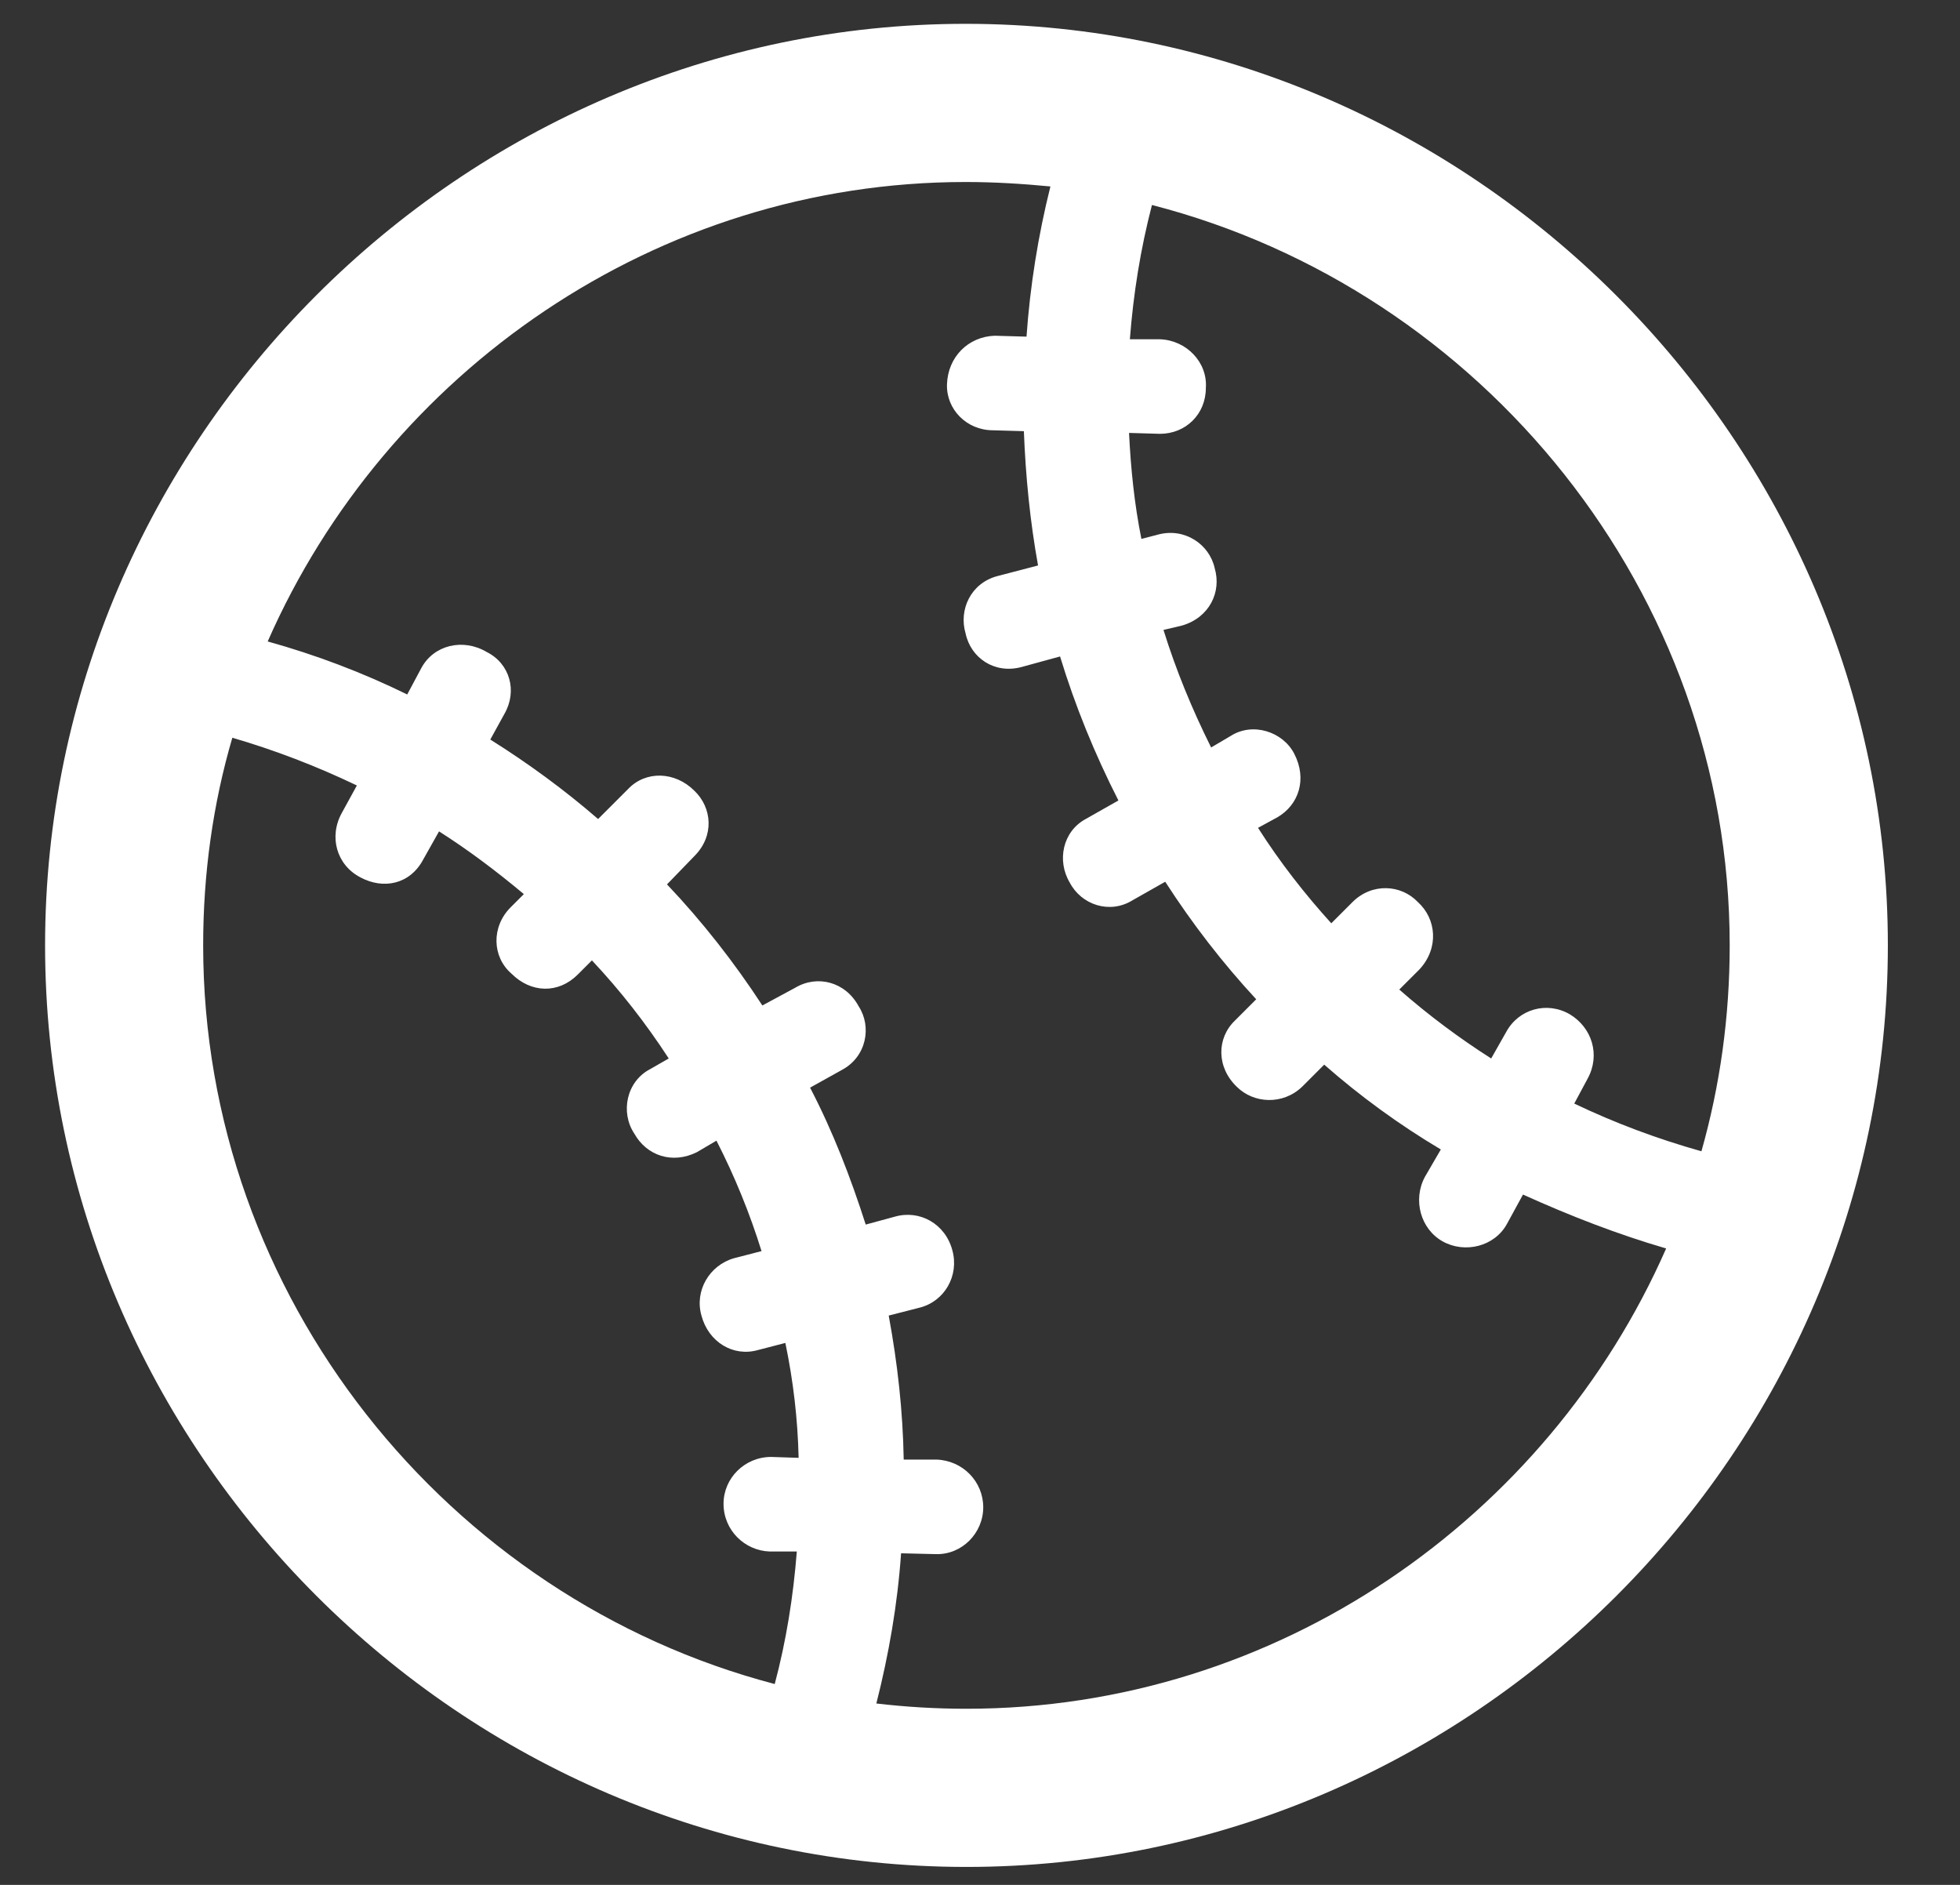 <svg width="26" height="25" viewBox="0 0 26 25" fill="none" xmlns="http://www.w3.org/2000/svg">
<rect x="0" y="0" width="26" height="25" fill="#333333" stroke="none"/>
<path d="M12.82 24.762C6.117 24.762 0.598 19.242 0.598 12.539C0.598 5.848 6.117 0.316 12.809 0.316C19.512 0.316 25.043 5.848 25.043 12.539C25.043 19.242 19.523 24.762 12.82 24.762ZM12.82 22.664C16.945 22.664 20.531 20.133 22.102 16.559C21.457 16.371 20.824 16.125 20.203 15.844L19.992 16.23C19.828 16.535 19.43 16.629 19.137 16.465C18.844 16.301 18.738 15.914 18.902 15.609L19.113 15.246C18.562 14.918 18.047 14.543 17.566 14.121L17.273 14.414C17.016 14.66 16.629 14.637 16.406 14.414C16.137 14.156 16.137 13.77 16.383 13.535L16.664 13.254C16.219 12.773 15.82 12.258 15.457 11.695L15.023 11.941C14.719 12.129 14.344 12 14.191 11.707C14.016 11.414 14.098 11.027 14.402 10.863L14.836 10.617C14.52 9.996 14.262 9.363 14.062 8.707L13.547 8.848C13.195 8.941 12.879 8.73 12.809 8.402C12.715 8.086 12.879 7.734 13.23 7.641L13.77 7.5C13.664 6.914 13.605 6.316 13.582 5.719L13.172 5.707C12.82 5.707 12.551 5.426 12.562 5.098C12.574 4.734 12.844 4.465 13.195 4.453L13.617 4.465C13.664 3.797 13.77 3.129 13.934 2.473C13.57 2.438 13.195 2.414 12.809 2.414C8.707 2.414 5.121 4.934 3.551 8.508C4.184 8.684 4.805 8.918 5.402 9.211L5.59 8.859C5.754 8.555 6.141 8.461 6.457 8.648C6.762 8.801 6.867 9.164 6.691 9.469L6.504 9.809C7.008 10.125 7.488 10.477 7.934 10.863L8.332 10.465C8.566 10.219 8.953 10.23 9.211 10.488C9.445 10.711 9.48 11.086 9.211 11.355L8.848 11.73C9.316 12.223 9.738 12.762 10.113 13.336L10.547 13.102C10.84 12.926 11.215 13.02 11.391 13.348C11.566 13.617 11.496 14.016 11.168 14.191L10.746 14.426C11.051 15.012 11.285 15.621 11.484 16.242L11.871 16.137C12.199 16.043 12.539 16.23 12.633 16.582C12.727 16.922 12.527 17.262 12.199 17.344L11.789 17.449C11.906 18.082 11.977 18.715 11.988 19.359H12.422C12.773 19.371 13.043 19.652 13.043 19.992C13.043 20.332 12.762 20.625 12.41 20.613L11.953 20.602C11.906 21.281 11.789 21.949 11.625 22.594C12.023 22.641 12.422 22.664 12.82 22.664ZM16.945 10.84L16.688 10.98C16.98 11.438 17.309 11.859 17.66 12.246L17.941 11.965C18.199 11.707 18.586 11.73 18.809 11.965C19.055 12.188 19.09 12.574 18.832 12.855L18.562 13.125C18.949 13.465 19.359 13.77 19.781 14.039L19.98 13.688C20.145 13.383 20.52 13.277 20.824 13.453C21.117 13.629 21.234 13.992 21.059 14.309L20.883 14.637C21.422 14.895 21.984 15.105 22.57 15.27C22.816 14.402 22.945 13.488 22.945 12.539C22.945 7.852 19.652 3.844 15.281 2.719C15.129 3.305 15.035 3.891 14.988 4.5H15.387C15.738 4.512 16.02 4.805 15.996 5.145C15.996 5.496 15.727 5.754 15.387 5.754L14.977 5.742C15 6.211 15.047 6.68 15.141 7.148L15.363 7.09C15.715 6.996 16.043 7.219 16.113 7.535C16.207 7.852 16.043 8.191 15.68 8.297L15.434 8.355C15.598 8.883 15.809 9.398 16.066 9.914L16.324 9.762C16.617 9.574 17.016 9.703 17.168 9.996C17.344 10.336 17.227 10.676 16.945 10.84ZM10.207 20.578C9.879 20.566 9.598 20.297 9.598 19.945C9.598 19.605 9.879 19.324 10.23 19.324L10.594 19.336C10.582 18.82 10.523 18.316 10.418 17.812L10.055 17.906C9.727 18 9.398 17.801 9.305 17.449C9.211 17.121 9.41 16.781 9.738 16.688L10.102 16.594C9.949 16.102 9.75 15.609 9.504 15.129L9.246 15.281C8.918 15.445 8.578 15.328 8.414 15.035C8.227 14.754 8.309 14.344 8.625 14.18L8.871 14.039C8.566 13.57 8.227 13.137 7.852 12.738L7.664 12.926C7.406 13.184 7.043 13.172 6.785 12.914C6.527 12.691 6.516 12.293 6.773 12.035L6.949 11.859C6.586 11.555 6.211 11.273 5.824 11.027L5.613 11.402C5.438 11.73 5.086 11.801 4.781 11.637C4.465 11.473 4.359 11.098 4.535 10.781L4.734 10.418C4.195 10.16 3.645 9.949 3.082 9.785C2.824 10.664 2.695 11.59 2.695 12.539C2.695 17.203 5.941 21.199 10.277 22.336C10.43 21.762 10.523 21.176 10.57 20.578H10.207Z" fill="white"/>
</svg>

